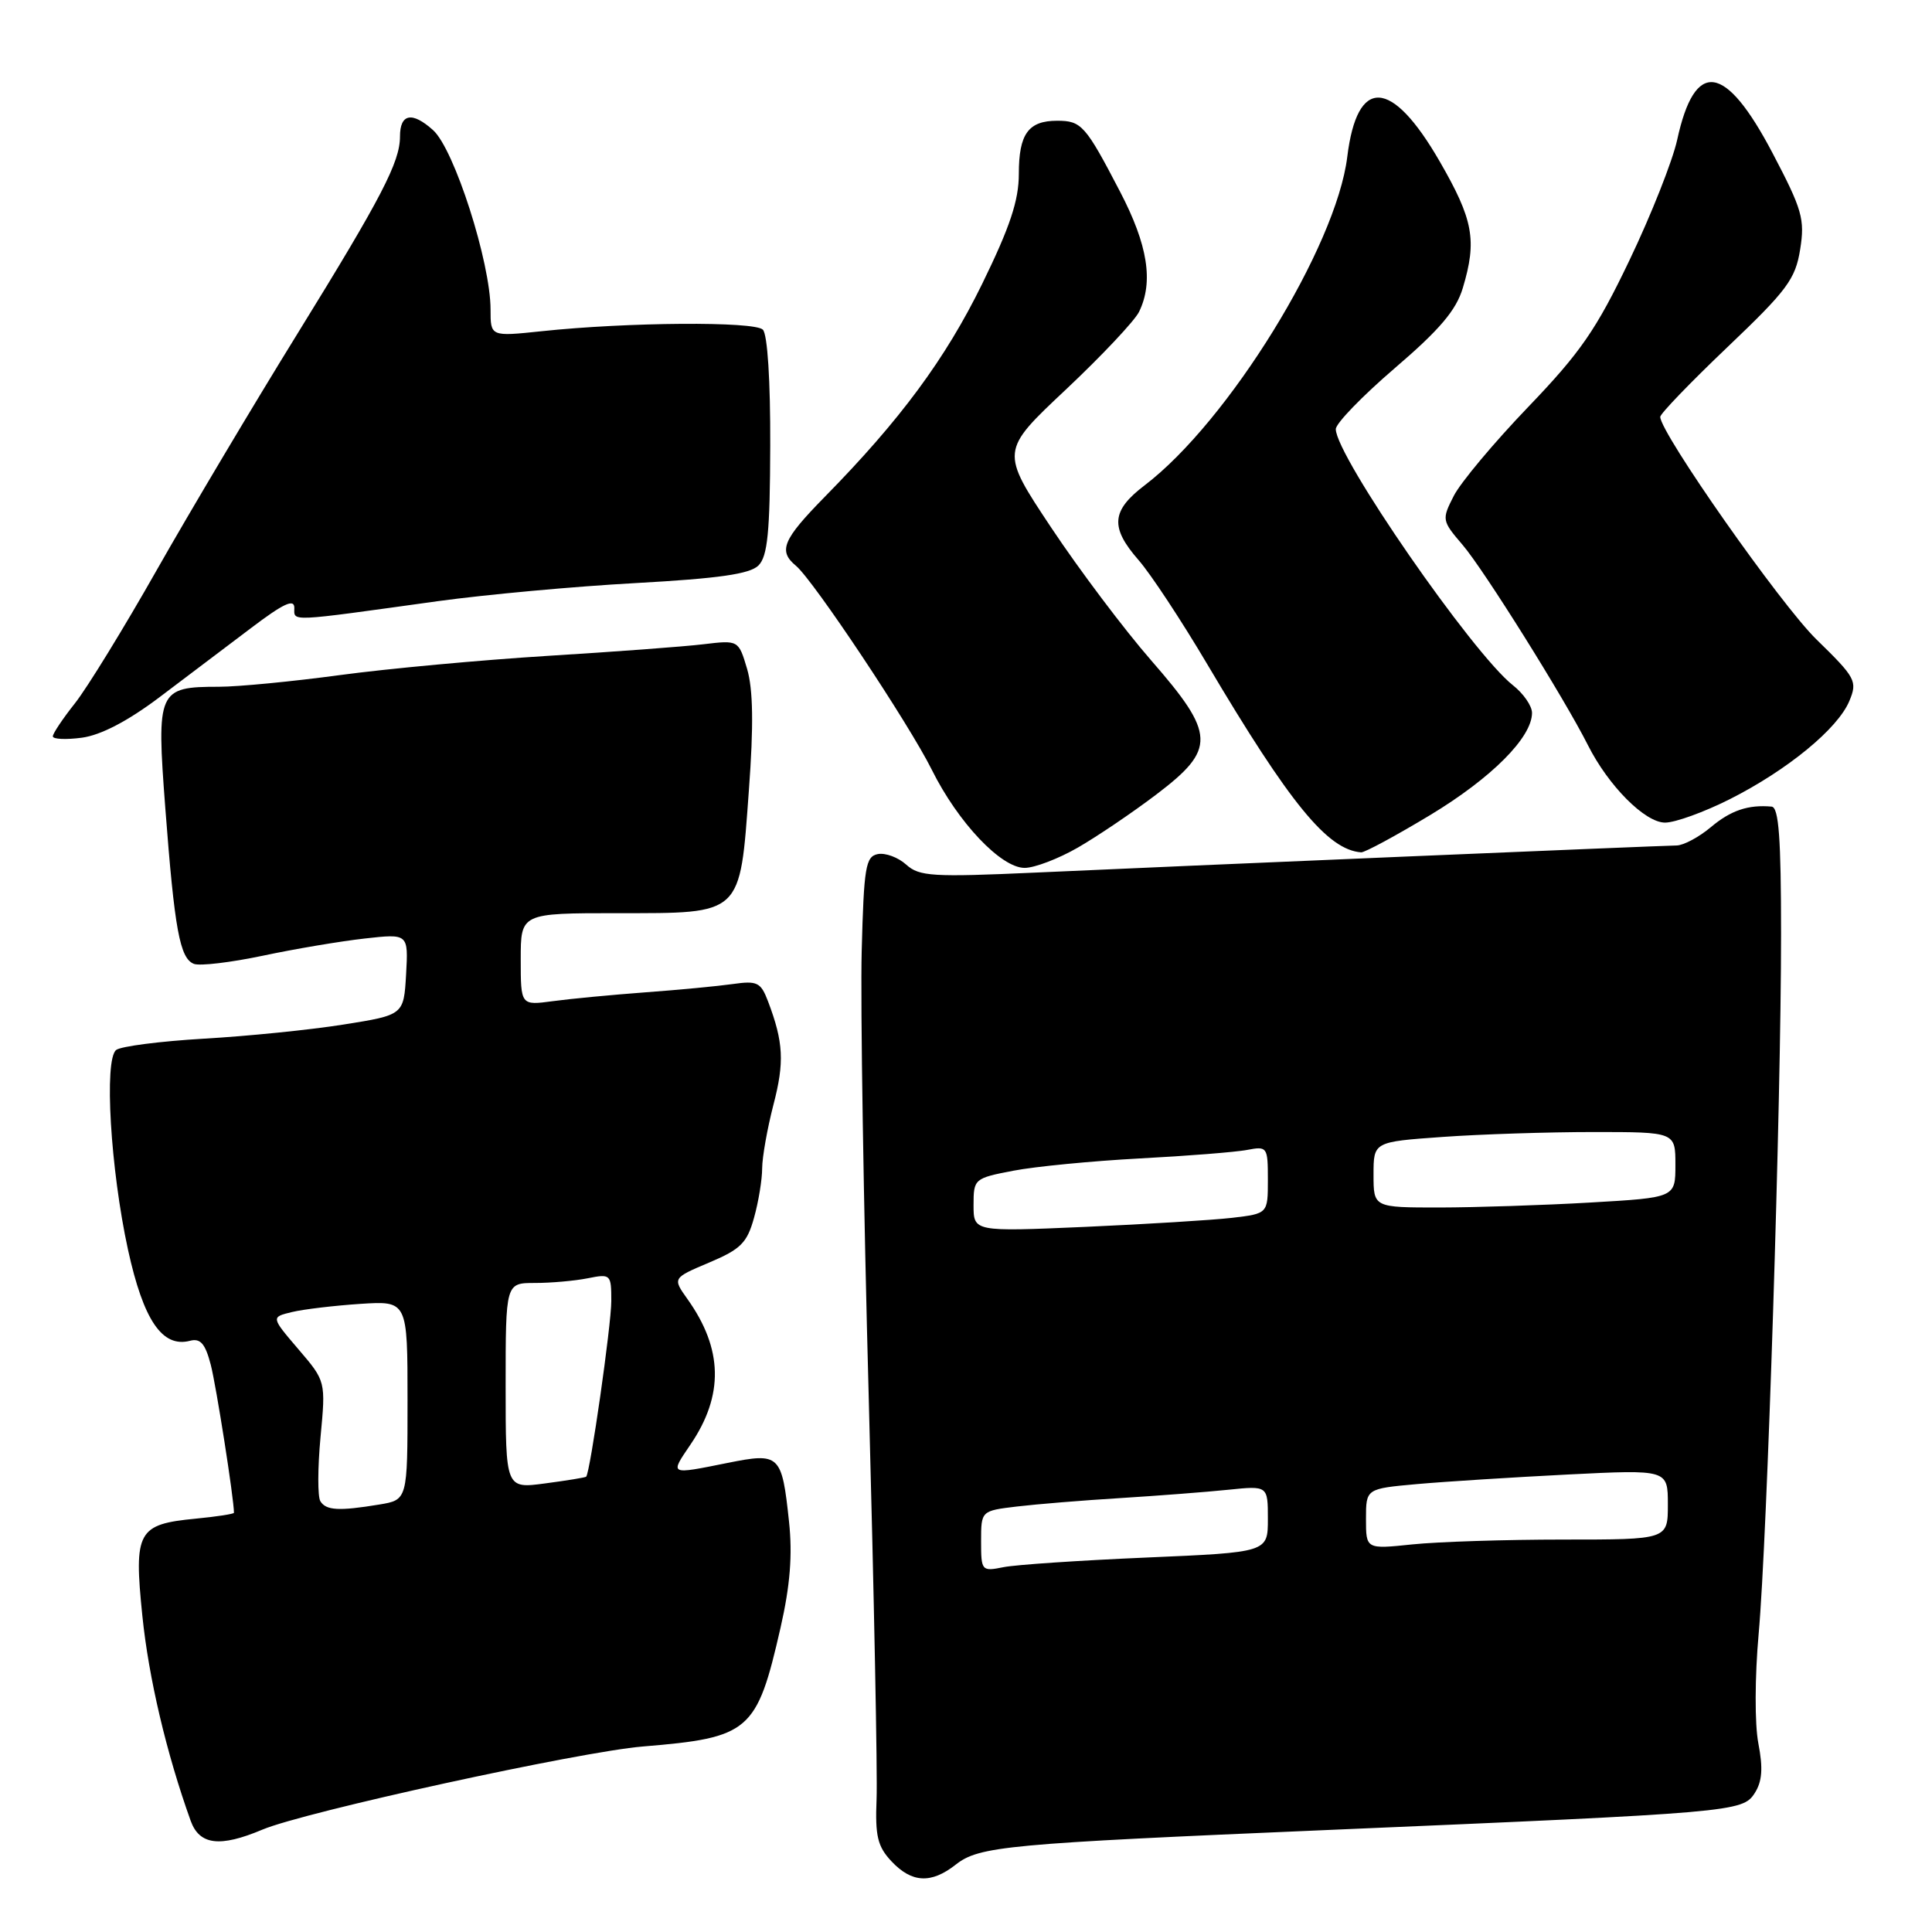 <?xml version="1.0" encoding="UTF-8" standalone="no"?>
<!DOCTYPE svg PUBLIC "-//W3C//DTD SVG 1.1//EN" "http://www.w3.org/Graphics/SVG/1.1/DTD/svg11.dtd" >
<svg xmlns="http://www.w3.org/2000/svg" xmlns:xlink="http://www.w3.org/1999/xlink" version="1.1" viewBox="0 0 256 256">
 <g >
 <path fill="currentColor"
d=" M 126.63 247.08 C 129.74 244.63 133.28 244.30 176.00 242.48 C 229.71 240.19 230.90 240.09 232.50 237.61 C 233.50 236.06 233.63 234.31 232.99 231.00 C 232.50 228.44 232.52 222.19 233.03 216.50 C 234.16 204.01 236.01 146.13 236.00 123.75 C 236.00 111.08 235.70 106.97 234.75 106.88 C 231.65 106.60 229.34 107.38 226.70 109.60 C 225.13 110.92 223.09 112.01 222.17 112.03 C 219.88 112.06 156.04 114.76 137.25 115.62 C 123.55 116.24 121.81 116.13 120.08 114.57 C 119.02 113.61 117.33 112.98 116.32 113.17 C 114.70 113.49 114.47 114.87 114.18 126.01 C 114.00 132.88 114.42 159.65 115.12 185.50 C 115.81 211.35 116.28 235.15 116.15 238.39 C 115.95 243.29 116.28 244.67 118.13 246.64 C 120.82 249.50 123.38 249.63 126.63 247.08 Z  M 34.78 242.43 C 40.39 240.07 76.82 232.11 85.17 231.42 C 99.37 230.25 100.28 229.46 103.43 215.66 C 104.70 210.08 105.02 206.03 104.55 201.63 C 103.60 192.71 103.33 192.46 96.43 193.84 C 88.62 195.41 88.74 195.47 91.50 191.40 C 95.93 184.88 95.80 178.74 91.09 172.13 C 89.11 169.35 89.11 169.35 93.98 167.29 C 98.15 165.53 98.99 164.69 99.91 161.37 C 100.51 159.24 100.99 156.28 100.99 154.80 C 101.00 153.31 101.67 149.54 102.48 146.40 C 103.96 140.75 103.82 138.09 101.77 132.69 C 100.81 130.16 100.34 129.93 97.10 130.39 C 95.12 130.67 89.90 131.17 85.50 131.49 C 81.10 131.82 75.59 132.34 73.25 132.66 C 69.00 133.23 69.00 133.23 69.00 127.11 C 69.00 121.00 69.00 121.00 81.85 121.00 C 98.42 121.00 98.02 121.38 99.23 104.73 C 99.87 96.11 99.79 91.36 99.00 88.65 C 97.86 84.81 97.86 84.81 93.18 85.37 C 90.61 85.68 81.30 86.37 72.50 86.91 C 63.70 87.46 51.35 88.60 45.06 89.45 C 38.77 90.30 31.55 91.00 29.00 91.00 C 20.93 91.00 20.72 91.48 21.90 107.03 C 23.13 123.20 23.83 127.00 25.70 127.72 C 26.49 128.02 30.58 127.53 34.81 126.64 C 39.04 125.74 45.11 124.72 48.31 124.36 C 54.11 123.71 54.11 123.71 53.81 129.10 C 53.50 134.49 53.50 134.49 45.50 135.76 C 41.10 136.46 32.78 137.30 27.00 137.63 C 21.22 137.97 16.00 138.64 15.39 139.13 C 13.77 140.42 14.64 154.94 16.96 165.59 C 19.01 174.95 21.50 178.62 25.18 177.66 C 26.56 177.30 27.20 178.04 27.93 180.85 C 28.65 183.63 31.00 198.60 31.00 200.45 C 31.00 200.61 28.72 200.96 25.93 201.23 C 18.23 201.97 17.72 202.90 18.86 214.08 C 19.70 222.34 22.06 232.34 25.26 241.25 C 26.42 244.48 29.12 244.82 34.78 242.43 Z  M 142.82 112.31 C 145.39 110.83 150.09 107.65 153.25 105.25 C 161.15 99.25 161.08 97.30 152.54 87.51 C 148.98 83.43 143.03 75.53 139.31 69.94 C 132.55 59.78 132.55 59.78 141.21 51.64 C 145.97 47.16 150.34 42.52 150.93 41.32 C 152.87 37.35 152.10 32.47 148.41 25.39 C 143.83 16.59 143.30 16.00 140.08 16.00 C 136.26 16.00 135.00 17.74 135.00 23.04 C 135.00 26.56 133.83 30.08 130.14 37.62 C 125.29 47.53 119.28 55.67 109.26 65.86 C 103.71 71.52 103.09 73.00 105.47 74.97 C 107.77 76.88 120.44 95.90 123.47 102.00 C 126.94 108.98 132.64 115.00 135.77 115.00 C 137.08 115.00 140.25 113.79 142.82 112.31 Z  M 189.49 108.01 C 197.65 103.08 203.00 97.71 203.00 94.46 C 203.00 93.54 201.86 91.89 200.47 90.80 C 195.10 86.57 177.00 60.41 177.00 56.86 C 177.00 56.10 180.53 52.46 184.83 48.77 C 190.76 43.69 192.95 41.11 193.83 38.16 C 195.73 31.83 195.23 29.12 190.75 21.36 C 184.38 10.33 179.83 10.12 178.52 20.78 C 177.06 32.69 162.77 55.86 151.68 64.30 C 147.25 67.67 147.07 69.87 150.87 74.22 C 152.45 76.02 156.54 82.22 159.96 88.00 C 170.94 106.53 175.92 112.61 180.36 112.94 C 180.83 112.97 184.94 110.75 189.49 108.01 Z  M 229.22 105.89 C 236.86 102.03 243.53 96.55 245.05 92.88 C 246.14 90.26 245.90 89.81 240.68 84.72 C 235.95 80.10 220.03 57.42 219.99 55.24 C 219.98 54.83 223.99 50.67 228.89 46.00 C 236.80 38.47 237.90 36.99 238.53 33.05 C 239.17 29.04 238.81 27.78 234.87 20.28 C 228.60 8.34 224.57 7.79 222.23 18.55 C 221.62 21.32 218.78 28.50 215.91 34.49 C 211.51 43.69 209.42 46.71 202.48 53.94 C 197.96 58.65 193.53 63.94 192.63 65.71 C 191.03 68.85 191.05 68.99 193.81 72.21 C 196.61 75.48 207.30 92.56 210.41 98.74 C 213.13 104.14 217.97 109.00 220.63 109.00 C 221.97 109.00 225.83 107.60 229.22 105.89 Z  M 21.10 92.41 C 24.62 89.76 30.09 85.63 33.25 83.23 C 37.55 79.97 39.00 79.29 39.00 80.54 C 39.00 82.39 37.97 82.44 58.00 79.66 C 64.33 78.79 76.13 77.70 84.24 77.26 C 95.26 76.65 99.36 76.06 100.50 74.93 C 101.71 73.72 102.03 70.52 102.06 59.06 C 102.09 50.46 101.70 44.30 101.08 43.68 C 99.96 42.56 83.14 42.68 71.75 43.89 C 65.00 44.60 65.00 44.60 65.00 41.01 C 65.00 34.77 60.19 19.75 57.38 17.24 C 54.60 14.74 53.00 15.06 53.00 18.09 C 53.00 21.47 50.57 26.15 39.48 44.11 C 33.57 53.67 25.16 67.80 20.79 75.50 C 16.43 83.20 11.54 91.16 9.93 93.19 C 8.32 95.22 7.00 97.19 7.00 97.57 C 7.00 97.95 8.73 98.03 10.85 97.75 C 13.36 97.41 16.93 95.55 21.10 92.41 Z  M 130.00 204.22 C 130.00 200.19 130.00 200.19 134.75 199.62 C 137.36 199.31 143.55 198.80 148.50 198.50 C 153.45 198.19 159.86 197.70 162.75 197.40 C 168.00 196.86 168.00 196.86 168.00 201.27 C 168.00 205.69 168.00 205.69 151.96 206.38 C 143.14 206.76 134.59 207.33 132.96 207.66 C 130.07 208.24 130.00 208.15 130.00 204.22 Z  M 181.00 201.27 C 181.00 197.26 181.00 197.26 187.75 196.65 C 191.46 196.32 200.46 195.75 207.75 195.38 C 221.00 194.72 221.00 194.72 221.00 199.36 C 221.00 204.00 221.00 204.00 207.15 204.00 C 199.53 204.00 190.53 204.29 187.15 204.64 C 181.00 205.28 181.00 205.28 181.00 201.27 Z  M 129.00 159.67 C 129.00 156.21 129.10 156.12 134.25 155.13 C 137.14 154.57 144.68 153.84 151.00 153.50 C 157.32 153.17 163.74 152.66 165.25 152.37 C 167.92 151.86 168.00 151.97 168.00 156.33 C 168.00 160.81 168.00 160.81 163.25 161.37 C 160.64 161.67 151.86 162.21 143.75 162.57 C 129.00 163.21 129.00 163.21 129.00 159.67 Z  M 182.00 155.65 C 182.00 151.30 182.00 151.30 191.15 150.65 C 196.19 150.29 205.19 150.00 211.15 150.00 C 222.00 150.00 222.00 150.00 222.00 154.35 C 222.00 158.69 222.00 158.69 210.75 159.34 C 204.56 159.70 195.56 159.99 190.75 160.00 C 182.00 160.00 182.00 160.00 182.00 155.65 Z  M 42.45 198.92 C 42.08 198.32 42.09 194.50 42.47 190.43 C 43.17 183.02 43.17 183.02 39.53 178.77 C 35.90 174.52 35.90 174.52 38.70 173.85 C 40.24 173.48 44.31 173.00 47.75 172.77 C 54.00 172.37 54.00 172.37 54.00 185.56 C 54.00 198.74 54.00 198.74 50.25 199.36 C 44.90 200.24 43.21 200.15 42.45 198.92 Z  M 67.00 183.63 C 67.00 170.00 67.00 170.00 70.87 170.00 C 73.01 170.00 76.16 169.72 77.87 169.38 C 80.92 168.77 81.00 168.85 81.00 172.39 C 81.00 175.58 78.20 195.13 77.67 195.67 C 77.56 195.78 75.11 196.18 72.23 196.56 C 67.00 197.26 67.00 197.26 67.00 183.63 Z "/>
</g>
</svg>
